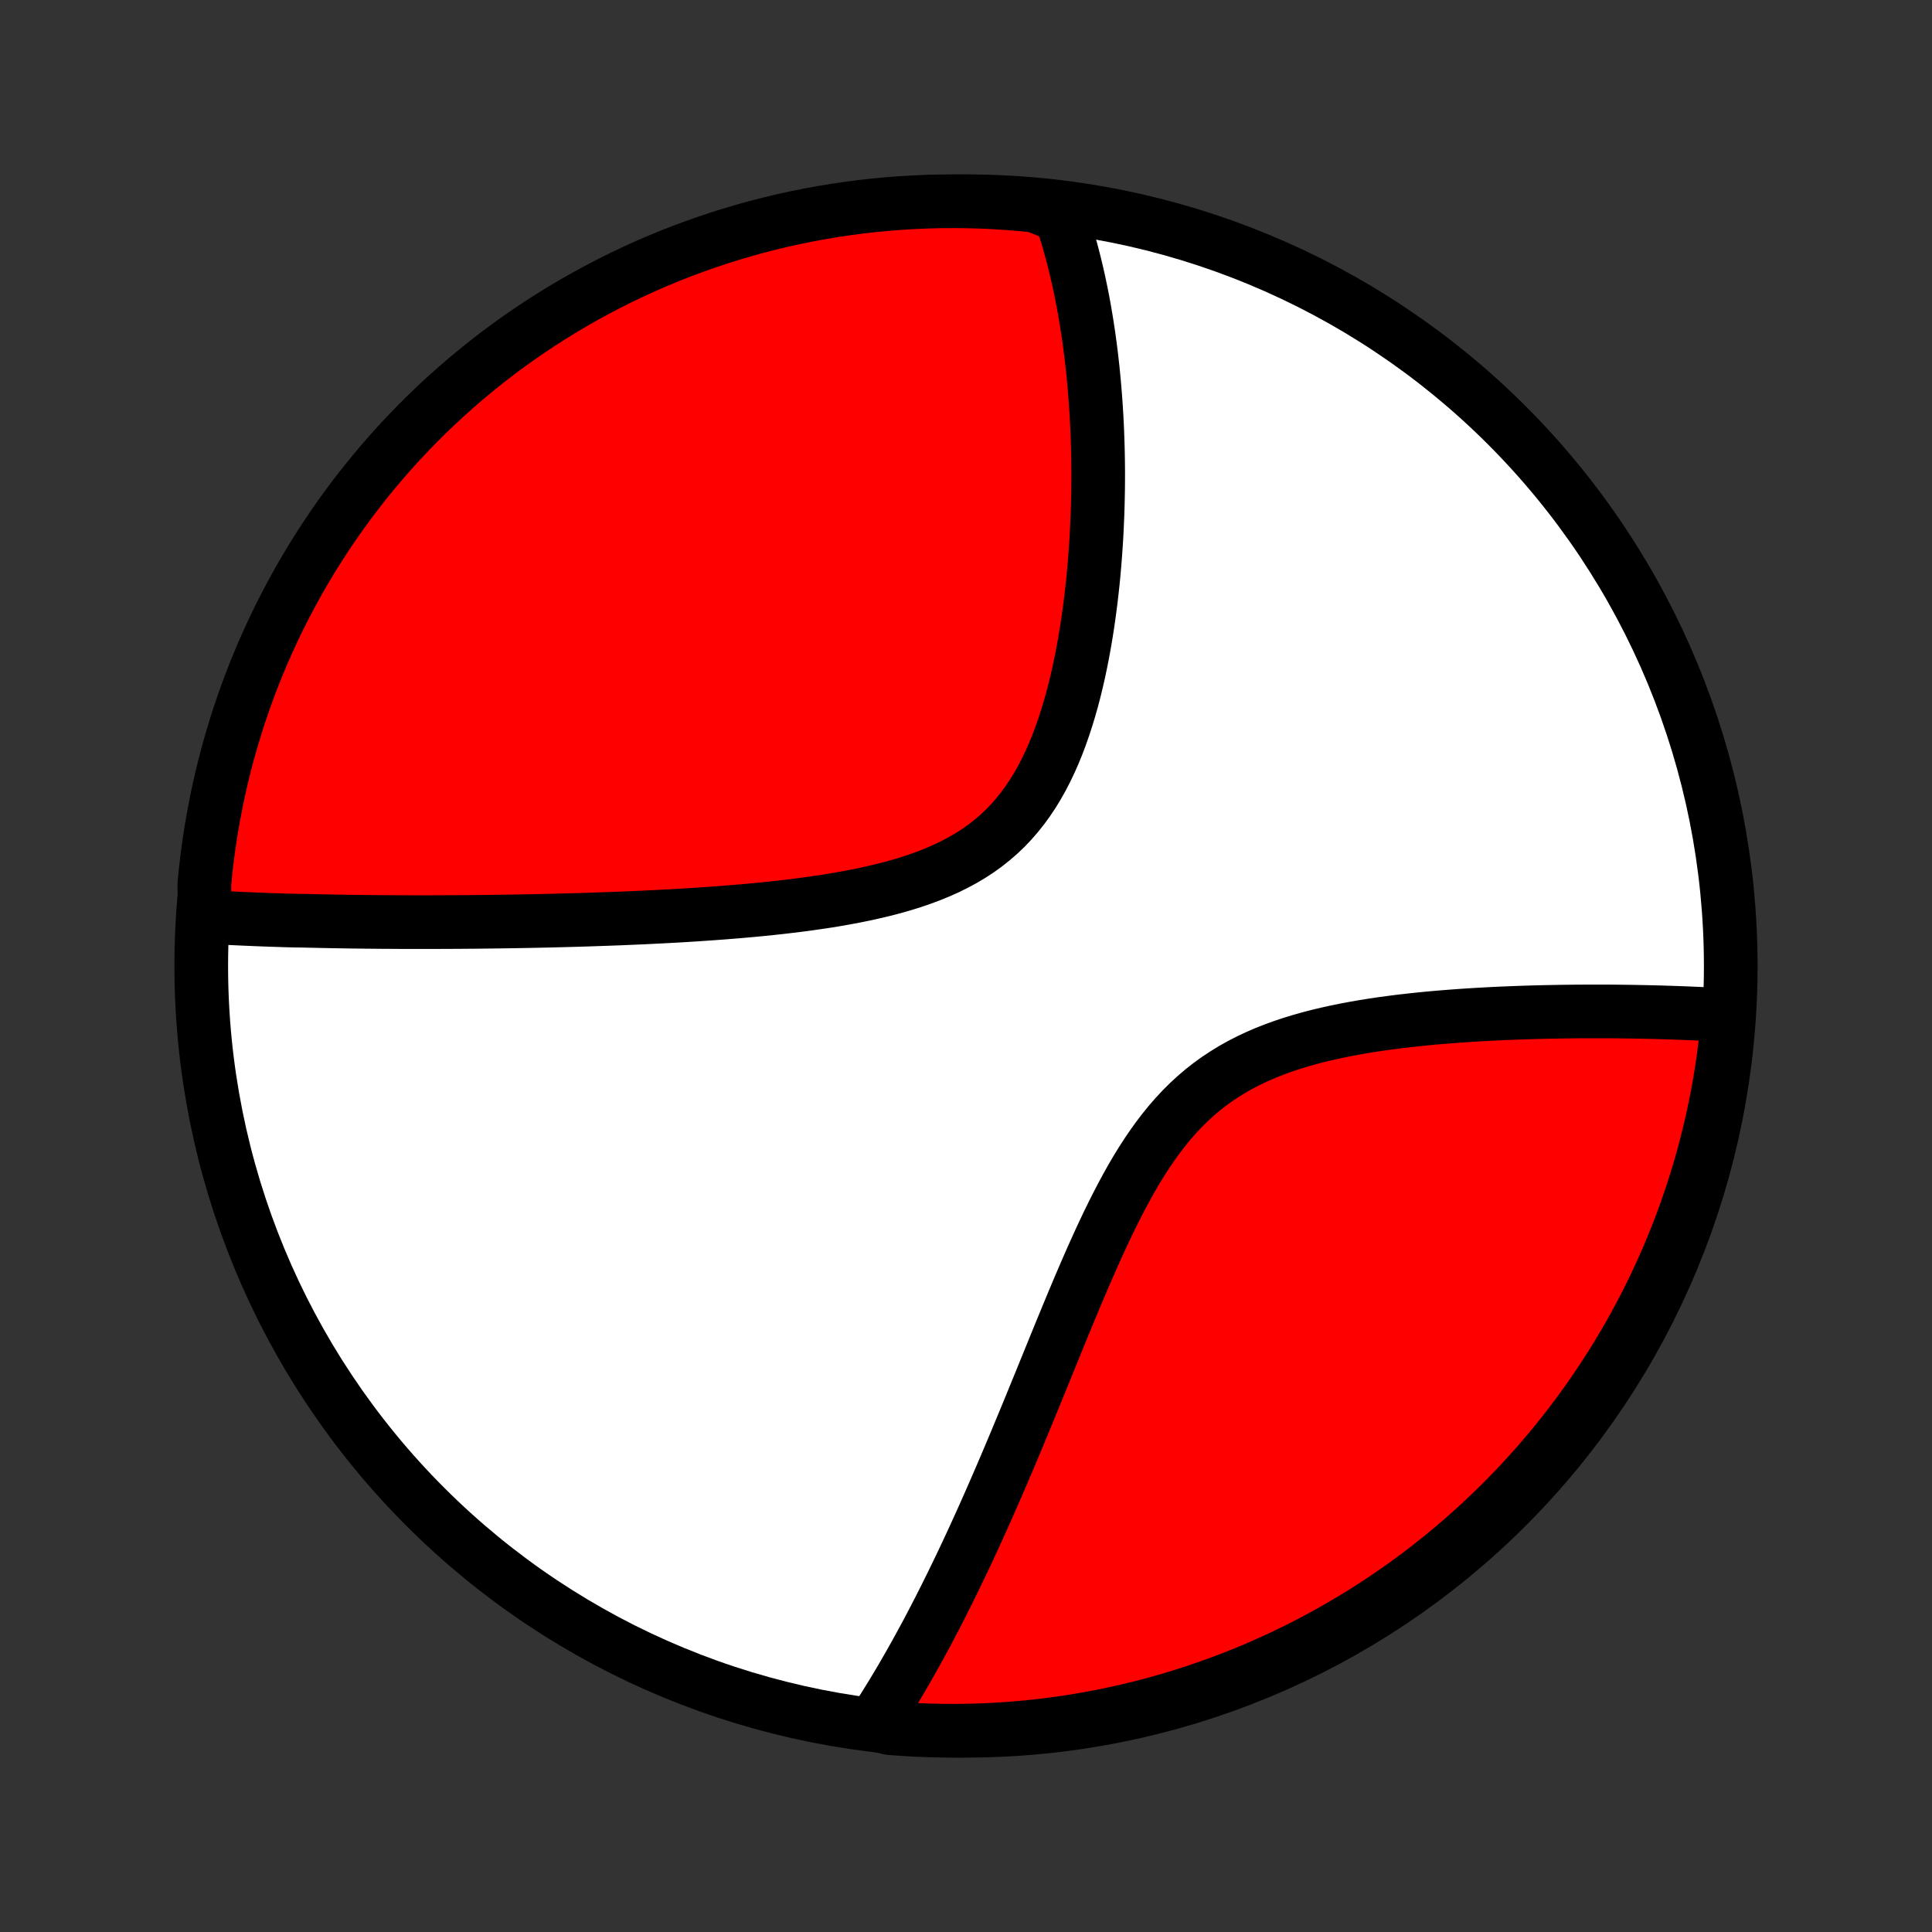 <?xml version="1.0" encoding="utf-8" standalone="no"?>
<!DOCTYPE svg PUBLIC "-//W3C//DTD SVG 1.1//EN"
  "http://www.w3.org/Graphics/SVG/1.1/DTD/svg11.dtd">
<!-- Created with matplotlib (http://matplotlib.org/) -->
<svg height="72pt" version="1.1" viewBox="0 0 72 72" width="72pt" xmlns="http://www.w3.org/2000/svg" xmlns:xlink="http://www.w3.org/1999/xlink">
 <rect x="0" y="0" width="72" height="72" fill="#333333" stroke="none"/>
 <defs>
  <style type="text/css">
*{stroke-linecap:butt;stroke-linejoin:round;}
  </style>
 </defs>
 <g id="figure_1">
  <g id="patch_1">
   <path d="
M0 72
L72 72
L72 0
L0 0
z
" style="fill:none;"/>
  </g>
  <g id="axes_1">
   <g id="PatchCollection_1">
    <defs>
     <path d="
M36 -7.5
C43.558 -7.5 50.808 -10.503 56.153 -15.848
C61.497 -21.192 64.5 -28.442 64.5 -36
C64.5 -43.558 61.497 -50.808 56.153 -56.153
C50.808 -61.497 43.558 -64.5 36 -64.5
C28.442 -64.5 21.192 -61.497 15.848 -56.153
C10.503 -50.808 7.5 -43.558 7.5 -36
C7.5 -28.442 10.503 -21.192 15.848 -15.848
C21.192 -10.503 28.442 -7.5 36 -7.5
z
" id="C0_0_a811fe30f3"/>
     <path d="
M7.631 -37.837
L7.82 -37.825
L8.009 -37.814
L8.198 -37.803
L8.388 -37.792
L8.579 -37.782
L8.77 -37.773
L8.962 -37.764
L9.154 -37.755
L9.347 -37.747
L9.541 -37.739
L9.735 -37.731
L9.93 -37.724
L10.126 -37.717
L10.323 -37.711
L10.52 -37.704
L10.718 -37.698
L10.917 -37.693
L11.318 -37.687
L11.521 -37.682
L11.724 -37.678
L11.928 -37.673
L12.133 -37.669
L12.339 -37.665
L12.547 -37.661
L12.756 -37.658
L12.966 -37.654
L13.178 -37.651
L13.391 -37.649
L13.606 -37.646
L13.822 -37.644
L14.039 -37.642
L14.258 -37.64
L14.479 -37.639
L14.702 -37.638
L14.926 -37.636
L15.152 -37.636
L15.38 -37.635
L15.61 -37.635
L15.842 -37.635
L16.076 -37.635
L16.312 -37.636
L16.55 -37.637
L16.791 -37.638
L17.033 -37.639
L17.278 -37.641
L17.526 -37.643
L17.775 -37.645
L18.028 -37.648
L18.282 -37.651
L18.54 -37.654
L18.8 -37.658
L19.063 -37.662
L19.328 -37.666
L19.597 -37.671
L19.868 -37.676
L20.142 -37.682
L20.419 -37.688
L20.7 -37.695
L20.983 -37.702
L21.269 -37.71
L21.558 -37.718
L21.851 -37.727
L22.147 -37.737
L22.446 -37.747
L22.748 -37.758
L23.053 -37.769
L23.362 -37.782
L23.674 -37.795
L23.989 -37.809
L24.308 -37.825
L24.629 -37.841
L24.954 -37.858
L25.282 -37.876
L25.613 -37.896
L25.947 -37.917
L26.284 -37.94
L26.623 -37.964
L26.965 -37.989
L27.31 -38.017
L27.657 -38.046
L28.007 -38.077
L28.359 -38.111
L28.712 -38.147
L29.067 -38.185
L29.424 -38.227
L29.781 -38.271
L30.139 -38.319
L30.498 -38.37
L30.857 -38.424
L31.215 -38.483
L31.572 -38.547
L31.929 -38.615
L32.283 -38.688
L32.635 -38.767
L32.985 -38.851
L33.331 -38.942
L33.672 -39.04
L34.01 -39.145
L34.342 -39.259
L34.667 -39.38
L34.987 -39.511
L35.299 -39.65
L35.603 -39.8
L35.898 -39.959
L36.185 -40.129
L36.463 -40.31
L36.73 -40.502
L36.987 -40.706
L37.234 -40.92
L37.471 -41.145
L37.696 -41.382
L37.911 -41.629
L38.116 -41.887
L38.31 -42.154
L38.495 -42.431
L38.669 -42.716
L38.834 -43.01
L38.989 -43.311
L39.136 -43.619
L39.275 -43.933
L39.405 -44.252
L39.527 -44.577
L39.642 -44.905
L39.75 -45.236
L39.852 -45.571
L39.947 -45.907
L40.036 -46.246
L40.119 -46.585
L40.197 -46.925
L40.269 -47.266
L40.337 -47.606
L40.4 -47.946
L40.458 -48.285
L40.512 -48.622
L40.562 -48.959
L40.608 -49.293
L40.651 -49.626
L40.689 -49.956
L40.725 -50.284
L40.757 -50.61
L40.785 -50.933
L40.811 -51.253
L40.834 -51.57
L40.854 -51.884
L40.872 -52.196
L40.886 -52.504
L40.899 -52.809
L40.909 -53.111
L40.916 -53.41
L40.922 -53.705
L40.925 -53.997
L40.926 -54.286
L40.925 -54.572
L40.922 -54.854
L40.917 -55.133
L40.91 -55.409
L40.901 -55.682
L40.891 -55.952
L40.879 -56.218
L40.865 -56.482
L40.849 -56.742
L40.832 -56.999
L40.813 -57.254
L40.793 -57.505
L40.771 -57.754
L40.748 -58
L40.724 -58.243
L40.697 -58.483
L40.67 -58.721
L40.641 -58.956
L40.61 -59.189
L40.579 -59.419
L40.546 -59.646
L40.511 -59.872
L40.475 -60.094
L40.438 -60.315
L40.4 -60.533
L40.36 -60.75
L40.319 -60.964
L40.276 -61.176
L40.232 -61.386
L40.187 -61.594
L40.14 -61.8
L40.092 -62.004
L40.043 -62.206
L39.992 -62.407
L39.94 -62.605
L39.886 -62.803
L39.831 -62.998
L39.775 -63.192
L39.716 -63.384
L39.657 -63.575
L39.596 -63.764
L39.533 -63.952
L39.056 -64.139
L38.561 -64.336
L38.066 -64.385
L37.569 -64.425
L37.072 -64.457
L36.575 -64.48
L36.078 -64.494
L35.58 -64.5
L35.083 -64.497
L34.586 -64.485
L34.089 -64.465
L33.593 -64.436
L33.098 -64.398
L32.604 -64.352
L32.111 -64.297
L31.618 -64.233
L31.128 -64.161
L30.638 -64.08
L30.151 -63.991
L29.665 -63.893
L29.181 -63.787
L28.699 -63.672
L28.219 -63.549
L27.742 -63.417
L27.267 -63.277
L26.795 -63.129
L26.326 -62.972
L25.859 -62.808
L25.396 -62.635
L24.936 -62.454
L24.479 -62.265
L24.026 -62.068
L23.576 -61.862
L23.131 -61.65
L22.689 -61.429
L22.251 -61.2
L21.817 -60.964
L21.388 -60.721
L20.963 -60.469
L20.543 -60.21
L20.128 -59.944
L19.717 -59.671
L19.311 -59.39
L18.91 -59.103
L18.515 -58.808
L18.125 -58.506
L17.74 -58.197
L17.361 -57.882
L16.988 -57.56
L16.62 -57.231
L16.258 -56.897
L15.902 -56.555
L15.553 -56.207
L15.21 -55.854
L14.872 -55.494
L14.542 -55.128
L14.218 -54.756
L13.9 -54.379
L13.59 -53.996
L13.286 -53.608
L12.989 -53.214
L12.699 -52.815
L12.416 -52.41
L12.14 -52.001
L11.872 -51.587
L11.611 -51.169
L11.357 -50.745
L11.111 -50.317
L10.873 -49.885
L10.642 -49.449
L10.418 -49.008
L10.203 -48.563
L9.996 -48.115
L9.796 -47.663
L9.604 -47.207
L9.421 -46.748
L9.245 -46.286
L9.078 -45.821
L8.919 -45.352
L8.768 -44.881
L8.626 -44.407
L8.491 -43.93
L8.365 -43.451
L8.248 -42.97
L8.139 -42.487
L8.039 -42.001
L7.947 -41.514
L7.863 -41.025
L7.788 -40.535
L7.722 -40.043
L7.664 -39.55
L7.615 -39.056
z
" id="C0_1_dc50c4c168"/>
     <path d="
M32.54 -7.747
L32.648 -7.911
L32.754 -8.076
L32.861 -8.243
L32.967 -8.411
L33.072 -8.581
L33.178 -8.752
L33.283 -8.924
L33.387 -9.098
L33.492 -9.273
L33.596 -9.45
L33.7 -9.628
L33.803 -9.808
L33.907 -9.989
L34.01 -10.172
L34.114 -10.357
L34.217 -10.544
L34.32 -10.732
L34.423 -10.922
L34.527 -11.114
L34.63 -11.309
L34.733 -11.505
L34.837 -11.703
L34.94 -11.903
L35.044 -12.105
L35.147 -12.31
L35.251 -12.517
L35.355 -12.726
L35.46 -12.937
L35.564 -13.151
L35.669 -13.367
L35.774 -13.586
L35.88 -13.807
L35.986 -14.031
L36.092 -14.258
L36.199 -14.487
L36.306 -14.719
L36.413 -14.954
L36.521 -15.192
L36.63 -15.432
L36.738 -15.676
L36.848 -15.923
L36.958 -16.173
L37.069 -16.426
L37.18 -16.682
L37.292 -16.941
L37.405 -17.204
L37.518 -17.469
L37.632 -17.738
L37.747 -18.011
L37.863 -18.287
L37.979 -18.566
L38.096 -18.848
L38.215 -19.134
L38.334 -19.423
L38.454 -19.716
L38.575 -20.012
L38.697 -20.311
L38.821 -20.613
L38.945 -20.919
L39.071 -21.227
L39.197 -21.539
L39.326 -21.853
L39.455 -22.171
L39.586 -22.491
L39.719 -22.813
L39.853 -23.138
L39.989 -23.465
L40.127 -23.794
L40.267 -24.124
L40.409 -24.456
L40.554 -24.789
L40.7 -25.122
L40.85 -25.456
L41.002 -25.79
L41.157 -26.123
L41.316 -26.456
L41.478 -26.787
L41.644 -27.116
L41.814 -27.442
L41.988 -27.765
L42.167 -28.085
L42.351 -28.4
L42.541 -28.709
L42.737 -29.013
L42.938 -29.31
L43.147 -29.6
L43.362 -29.882
L43.584 -30.155
L43.814 -30.419
L44.051 -30.674
L44.297 -30.918
L44.55 -31.151
L44.811 -31.374
L45.08 -31.585
L45.356 -31.785
L45.641 -31.974
L45.932 -32.153
L46.23 -32.32
L46.534 -32.476
L46.845 -32.623
L47.16 -32.759
L47.481 -32.886
L47.806 -33.004
L48.134 -33.114
L48.465 -33.215
L48.8 -33.31
L49.136 -33.397
L49.473 -33.477
L49.812 -33.552
L50.151 -33.621
L50.49 -33.684
L50.828 -33.743
L51.166 -33.797
L51.503 -33.847
L51.839 -33.892
L52.172 -33.935
L52.504 -33.973
L52.834 -34.009
L53.161 -34.042
L53.485 -34.072
L53.807 -34.099
L54.126 -34.124
L54.441 -34.147
L54.754 -34.168
L55.063 -34.187
L55.369 -34.204
L55.671 -34.22
L55.97 -34.234
L56.265 -34.246
L56.557 -34.257
L56.845 -34.267
L57.13 -34.276
L57.41 -34.283
L57.688 -34.289
L57.961 -34.294
L58.231 -34.299
L58.498 -34.302
L58.761 -34.305
L59.02 -34.306
L59.276 -34.307
L59.528 -34.307
L59.778 -34.307
L60.023 -34.306
L60.266 -34.304
L60.505 -34.301
L60.741 -34.298
L60.974 -34.294
L61.204 -34.29
L61.431 -34.285
L61.655 -34.28
L61.876 -34.274
L62.094 -34.267
L62.309 -34.26
L62.522 -34.253
L62.732 -34.245
L62.94 -34.237
L63.144 -34.228
L63.347 -34.219
L63.547 -34.209
L63.744 -34.199
L63.939 -34.188
L64.132 -34.177
L64.404 -34.166
L64.359 -33.662
L64.305 -33.167
L64.243 -32.672
L64.172 -32.179
L64.092 -31.686
L64.004 -31.195
L63.907 -30.706
L63.802 -30.218
L63.688 -29.732
L63.566 -29.247
L63.436 -28.765
L63.297 -28.285
L63.15 -27.808
L62.995 -27.332
L62.831 -26.86
L62.659 -26.39
L62.479 -25.923
L62.291 -25.46
L62.095 -24.999
L61.891 -24.542
L61.679 -24.088
L61.46 -23.638
L61.232 -23.192
L60.997 -22.75
L60.755 -22.311
L60.504 -21.877
L60.247 -21.447
L59.981 -21.022
L59.709 -20.601
L59.429 -20.185
L59.143 -19.773
L58.849 -19.367
L58.548 -18.965
L58.24 -18.569
L57.926 -18.178
L57.605 -17.793
L57.277 -17.413
L56.943 -17.039
L56.603 -16.67
L56.256 -16.308
L55.903 -15.951
L55.544 -15.601
L55.179 -15.257
L54.808 -14.919
L54.431 -14.587
L54.049 -14.262
L53.661 -13.944
L53.268 -13.632
L52.87 -13.327
L52.467 -13.029
L52.058 -12.739
L51.645 -12.455
L51.227 -12.178
L50.804 -11.909
L50.377 -11.646
L49.945 -11.392
L49.509 -11.145
L49.069 -10.905
L48.625 -10.673
L48.177 -10.449
L47.726 -10.232
L47.27 -10.024
L46.812 -9.823
L46.35 -9.63
L45.885 -9.446
L45.417 -9.269
L44.946 -9.101
L44.472 -8.94
L43.996 -8.788
L43.518 -8.645
L43.037 -8.509
L42.554 -8.382
L42.069 -8.264
L41.582 -8.154
L41.093 -8.052
L40.603 -7.959
L40.111 -7.874
L39.619 -7.798
L39.125 -7.731
L38.63 -7.672
L38.134 -7.622
L37.638 -7.58
L37.141 -7.547
L36.644 -7.523
L36.146 -7.507
L35.649 -7.5
L35.152 -7.502
L34.655 -7.513
L34.158 -7.532
L33.662 -7.56
L33.167 -7.596
z
" id="C0_2_4ab1ece9eb"/>
    </defs>
    <g clip-path="url(#p1bffca34e9)">
     <use style="fill:#ffffff;stroke:#000000;stroke-width:2.0;" x="0.0" xlink:href="#C0_0_a811fe30f3" y="72.0"/>
    </g>
    <g clip-path="url(#p1bffca34e9)">
     <use style="fill:#ff0000;stroke:#000000;stroke-width:2.0;" x="0.0" xlink:href="#C0_1_dc50c4c168" y="72.0"/>
    </g>
    <g clip-path="url(#p1bffca34e9)">
     <use style="fill:#ff0000;stroke:#000000;stroke-width:2.0;" x="0.0" xlink:href="#C0_2_4ab1ece9eb" y="72.0"/>
    </g>
   </g>
  </g>
 </g>
 <defs>
  <clipPath id="p1bffca34e9">
   <rect height="72.0" width="72.0" x="0.0" y="0.0"/>
  </clipPath>
 </defs>
</svg>

